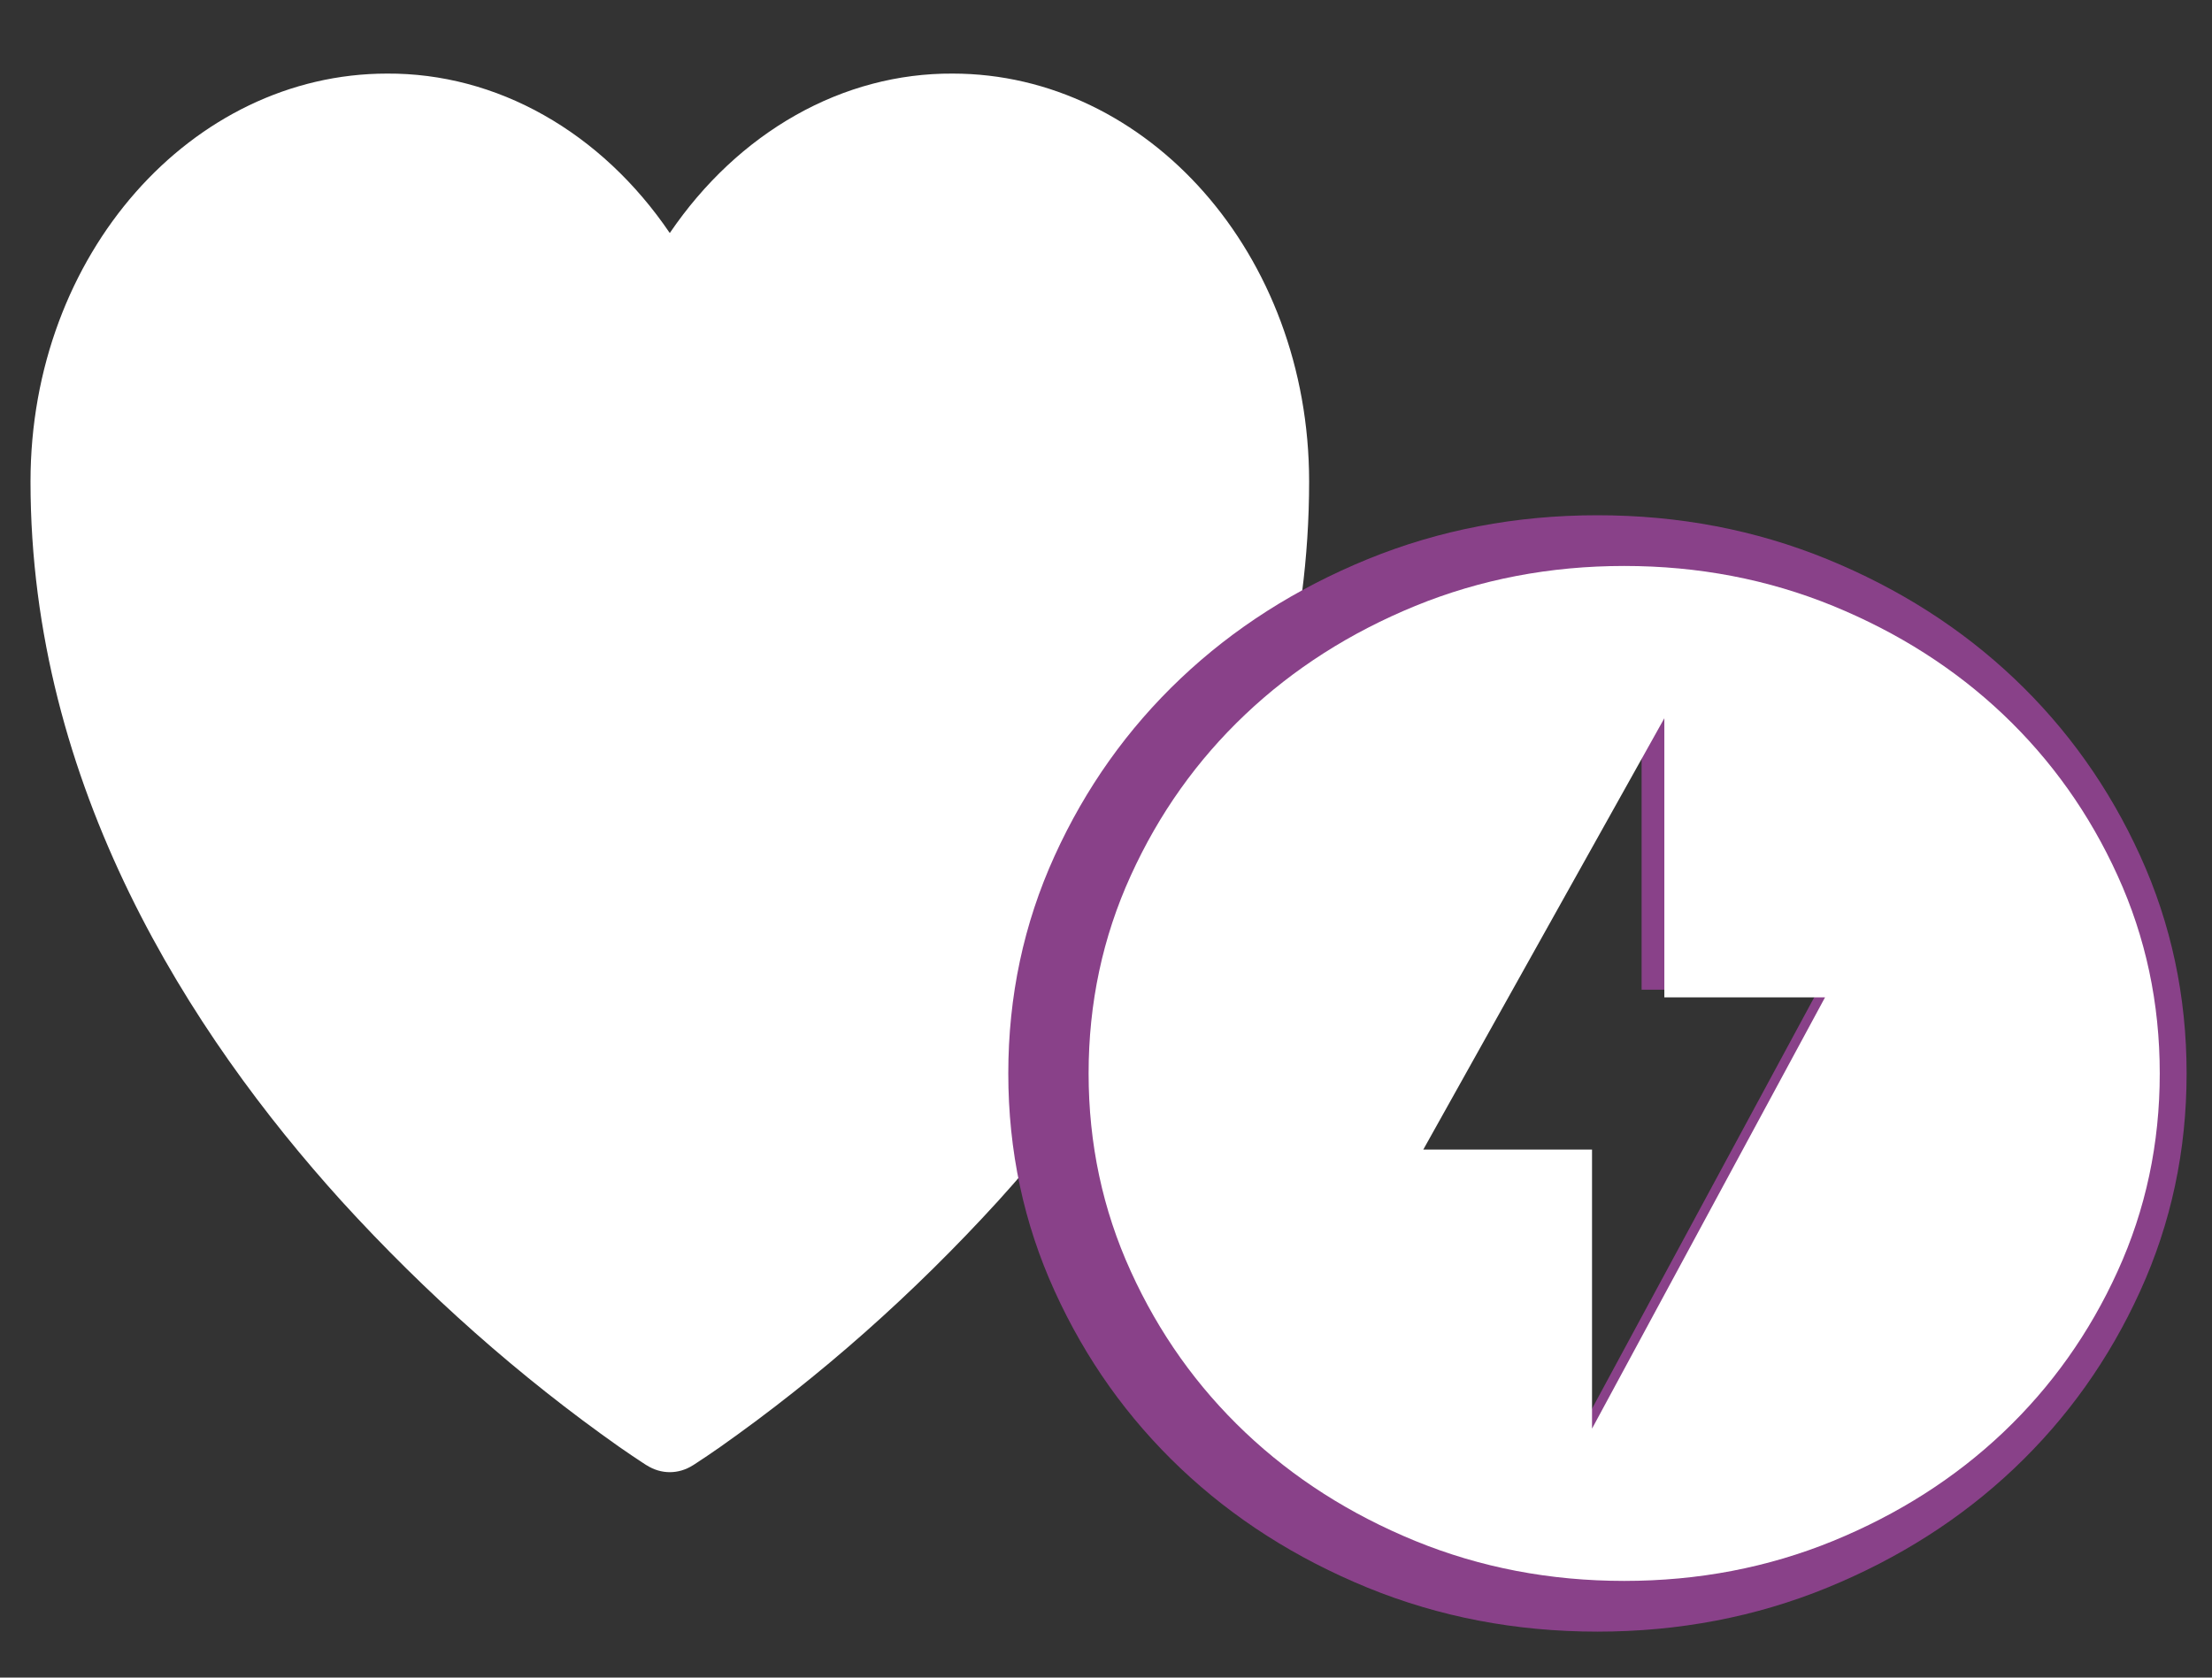 <svg width="29" height="22" viewBox="0 0 29 22" fill="none" xmlns="http://www.w3.org/2000/svg">
<rect x="0" y="0" width="29" height="22" fill="#333333" stroke="none"/>
<path d="M8.476 19.215L8.47 19.211L8.451 19.199C8.341 19.127 8.231 19.053 8.122 18.977C6.813 18.055 5.591 16.973 4.474 15.747C2.496 13.559 0.4 10.313 0.4 6.315C0.4 3.331 2.518 0.965 5.075 0.965C5.785 0.961 6.488 1.147 7.129 1.509C7.771 1.871 8.336 2.4 8.781 3.056C9.227 2.4 9.792 1.871 10.434 1.509C11.075 1.147 11.778 0.961 12.489 0.965C15.045 0.965 17.163 3.331 17.163 6.315C17.163 10.314 15.067 13.56 13.089 15.746C11.972 16.972 10.749 18.054 9.441 18.976C9.332 19.052 9.222 19.127 9.111 19.199L9.092 19.211L9.086 19.215L9.084 19.216C8.991 19.275 8.887 19.306 8.781 19.306C8.676 19.306 8.572 19.275 8.479 19.216L8.476 19.215Z" fill="white"/>
<path d="M20.479 19.201L23.839 12.979H21.522V8.953L18.046 15.175H20.479V19.201ZM20.942 21.397C19.874 21.397 18.87 21.205 17.93 20.821C16.99 20.436 16.173 19.915 15.478 19.256C14.783 18.597 14.232 17.823 13.827 16.932C13.421 16.041 13.219 15.09 13.219 14.077C13.219 13.065 13.421 12.113 13.827 11.222C14.232 10.332 14.783 9.557 15.478 8.898C16.173 8.239 16.99 7.718 17.93 7.333C18.87 6.949 19.874 6.757 20.942 6.757C22.011 6.757 23.015 6.949 23.955 7.333C24.895 7.718 25.712 8.239 26.407 8.898C27.102 9.557 27.653 10.332 28.058 11.222C28.464 12.113 28.667 13.065 28.667 14.077C28.667 15.09 28.464 16.041 28.058 16.932C27.653 17.823 27.102 18.597 26.407 19.256C25.712 19.915 24.895 20.436 23.955 20.821C23.015 21.205 22.011 21.397 20.942 21.397Z" fill="#894189"/>
<path d="M20.872 18.735L23.927 13.079H21.82V9.419L18.66 15.075H20.872V18.735ZM21.294 20.732C20.322 20.732 19.409 20.557 18.555 20.208C17.701 19.858 16.958 19.384 16.326 18.785C15.694 18.186 15.193 17.482 14.825 16.672C14.456 15.863 14.272 14.998 14.272 14.077C14.272 13.156 14.456 12.291 14.825 11.482C15.193 10.672 15.694 9.968 16.326 9.369C16.958 8.77 17.701 8.296 18.555 7.946C19.409 7.597 20.322 7.422 21.294 7.422C22.265 7.422 23.178 7.597 24.032 7.946C24.886 8.296 25.63 8.77 26.262 9.369C26.893 9.968 27.394 10.672 27.762 11.482C28.131 12.291 28.315 13.156 28.315 14.077C28.315 14.998 28.131 15.863 27.762 16.672C27.394 17.482 26.893 18.186 26.262 18.785C25.63 19.384 24.886 19.858 24.032 20.208C23.178 20.557 22.265 20.732 21.294 20.732Z" fill="white"/>
</svg>
